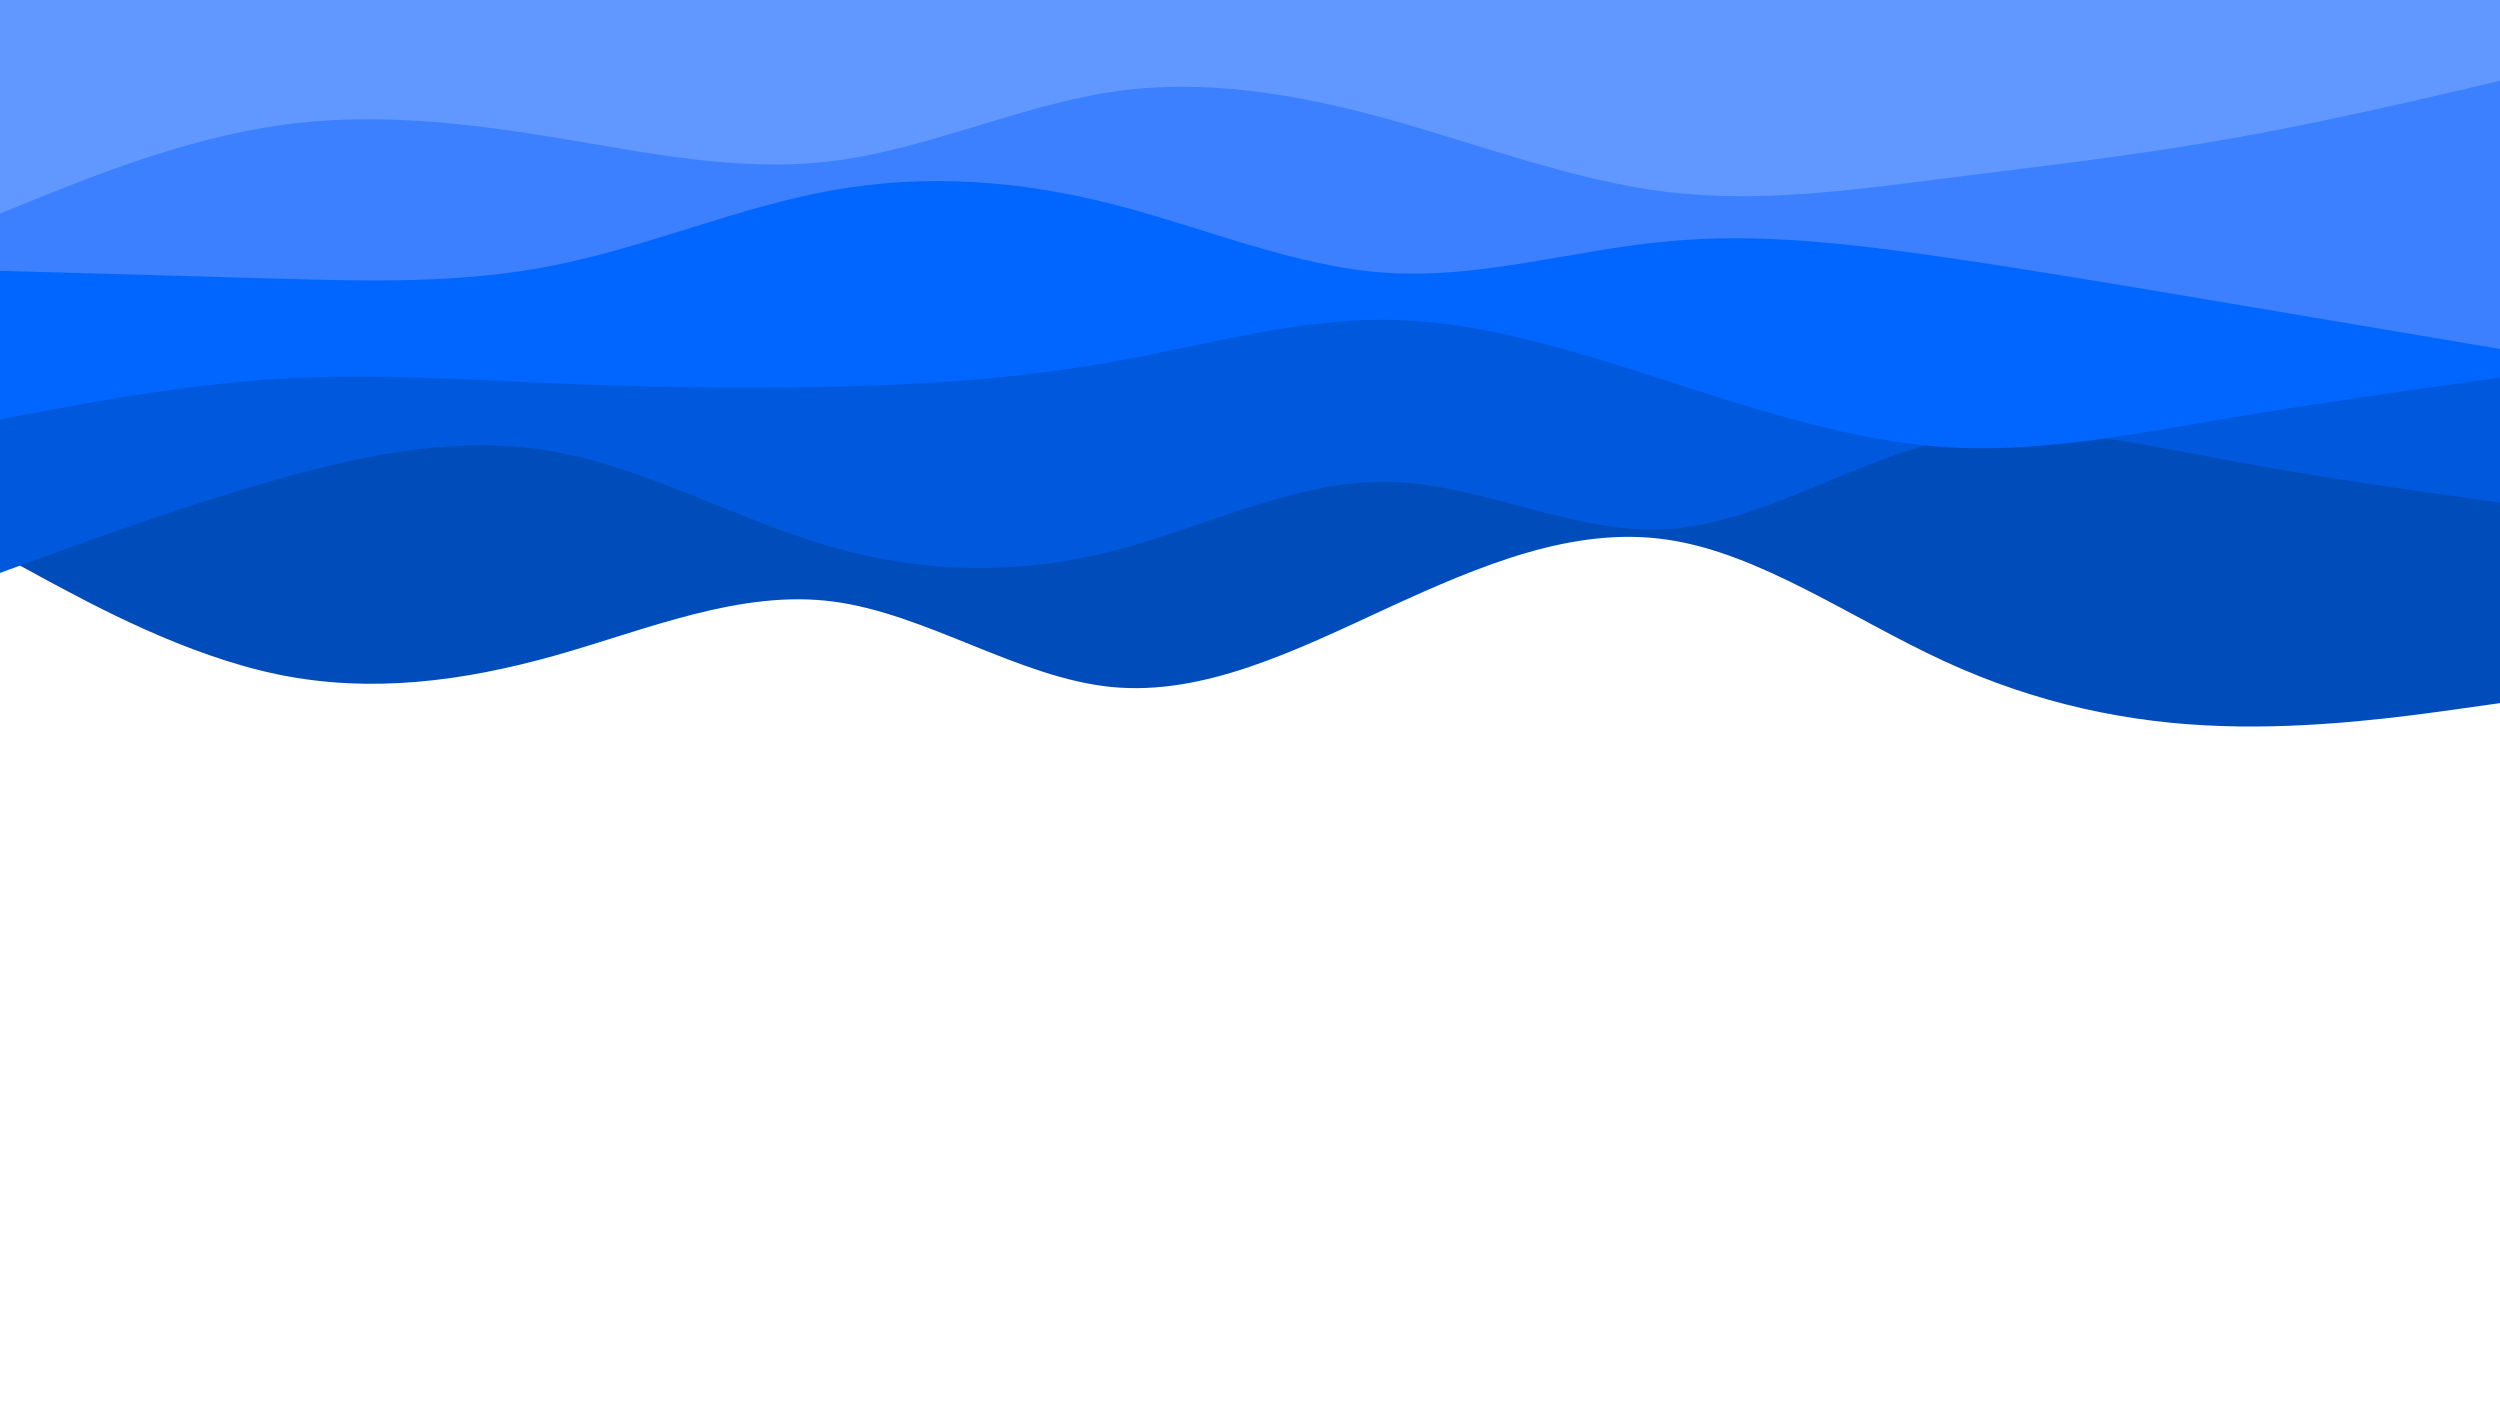 <svg xmlns="http://www.w3.org/2000/svg" xmlns:xlink="http://www.w3.org/1999/xlink" id="visual" viewBox="0 0 960 540"
    width="960" height="540" version="1.1">
    <path
        d="M0 213L17.8 222.7C35.7 232.3 71.3 251.7 106.8 259C142.3 266.3 177.7 261.7 213.2 251.7C248.7 241.7 284.3 226.3 320 231C355.7 235.7 391.3 260.3 426.8 263.8C462.3 267.3 497.7 249.7 533.2 233.3C568.7 217 604.3 202 640 207.2C675.7 212.3 711.3 237.7 746.8 254C782.3 270.3 817.7 277.7 853.2 278.8C888.7 280 924.3 275 942.2 272.5L960 270L960 0L942.2 0C924.3 0 888.7 0 853.2 0C817.7 0 782.3 0 746.8 0C711.3 0 675.7 0 640 0C604.3 0 568.7 0 533.2 0C497.7 0 462.3 0 426.8 0C391.3 0 355.7 0 320 0C284.3 0 248.7 0 213.2 0C177.7 0 142.3 0 106.8 0C71.3 0 35.7 0 17.8 0L0 0Z"
        fill="#004cbb" />
    <path
        d="M0 220L17.8 213.5C35.7 207 71.3 194 106.8 184C142.3 174 177.7 167 213.2 173.5C248.7 180 284.3 200 320 210.2C355.7 220.3 391.3 220.7 426.8 211.7C462.3 202.7 497.7 184.3 533.2 185C568.7 185.7 604.3 205.3 640 203.2C675.7 201 711.3 177 746.8 169.2C782.3 161.3 817.7 169.7 853.2 176.3C888.7 183 924.3 188 942.2 190.5L960 193L960 0L942.2 0C924.3 0 888.7 0 853.2 0C817.7 0 782.3 0 746.8 0C711.3 0 675.7 0 640 0C604.3 0 568.7 0 533.2 0C497.7 0 462.3 0 426.8 0C391.3 0 355.7 0 320 0C284.3 0 248.7 0 213.2 0C177.7 0 142.3 0 106.8 0C71.3 0 35.7 0 17.8 0L0 0Z"
        fill="#0059dd" />
    <path
        d="M0 161L17.8 157.7C35.7 154.3 71.3 147.7 106.8 145.5C142.3 143.3 177.7 145.7 213.2 147.2C248.7 148.7 284.3 149.3 320 148.5C355.7 147.7 391.3 145.3 426.8 139C462.3 132.7 497.7 122.3 533.2 122.8C568.7 123.3 604.3 134.7 640 146.2C675.7 157.7 711.3 169.3 746.8 171.7C782.3 174 817.7 167 853.2 161C888.7 155 924.3 150 942.2 147.5L960 145L960 0L942.2 0C924.3 0 888.7 0 853.2 0C817.7 0 782.3 0 746.8 0C711.3 0 675.7 0 640 0C604.3 0 568.7 0 533.2 0C497.7 0 462.3 0 426.8 0C391.3 0 355.7 0 320 0C284.3 0 248.7 0 213.2 0C177.7 0 142.3 0 106.8 0C71.3 0 35.7 0 17.8 0L0 0Z"
        fill="#0066ff" />
    <path
        d="M0 104L17.8 104.5C35.7 105 71.3 106 106.8 107C142.3 108 177.7 109 213.2 101.8C248.7 94.7 284.3 79.3 320 73C355.7 66.7 391.3 69.3 426.8 78.3C462.3 87.3 497.7 102.7 533.2 104.8C568.7 107 604.3 96 640 92.7C675.7 89.3 711.3 93.7 746.8 98.8C782.3 104 817.7 110 853.2 116C888.7 122 924.3 128 942.2 131L960 134L960 0L942.2 0C924.3 0 888.7 0 853.2 0C817.7 0 782.3 0 746.8 0C711.3 0 675.7 0 640 0C604.3 0 568.7 0 533.2 0C497.7 0 462.3 0 426.8 0C391.3 0 355.7 0 320 0C284.3 0 248.7 0 213.2 0C177.7 0 142.3 0 106.8 0C71.3 0 35.7 0 17.8 0L0 0Z"
        fill="#3c80ff" />
    <path
        d="M0 82L17.8 74.8C35.7 67.7 71.3 53.3 106.8 48.2C142.3 43 177.7 47 213.2 52.8C248.7 58.7 284.3 66.3 320 61.8C355.7 57.3 391.3 40.7 426.8 35.3C462.3 30 497.7 36 533.2 45.8C568.7 55.7 604.3 69.3 640 73.7C675.7 78 711.3 73 746.8 68.5C782.3 64 817.7 60 853.2 53.8C888.7 47.7 924.3 39.3 942.2 35.2L960 31L960 0L942.2 0C924.3 0 888.7 0 853.2 0C817.7 0 782.3 0 746.8 0C711.3 0 675.7 0 640 0C604.3 0 568.7 0 533.2 0C497.7 0 462.3 0 426.8 0C391.3 0 355.7 0 320 0C284.3 0 248.7 0 213.2 0C177.7 0 142.3 0 106.8 0C71.3 0 35.7 0 17.8 0L0 0Z"
        fill="#6198ff" />
</svg>